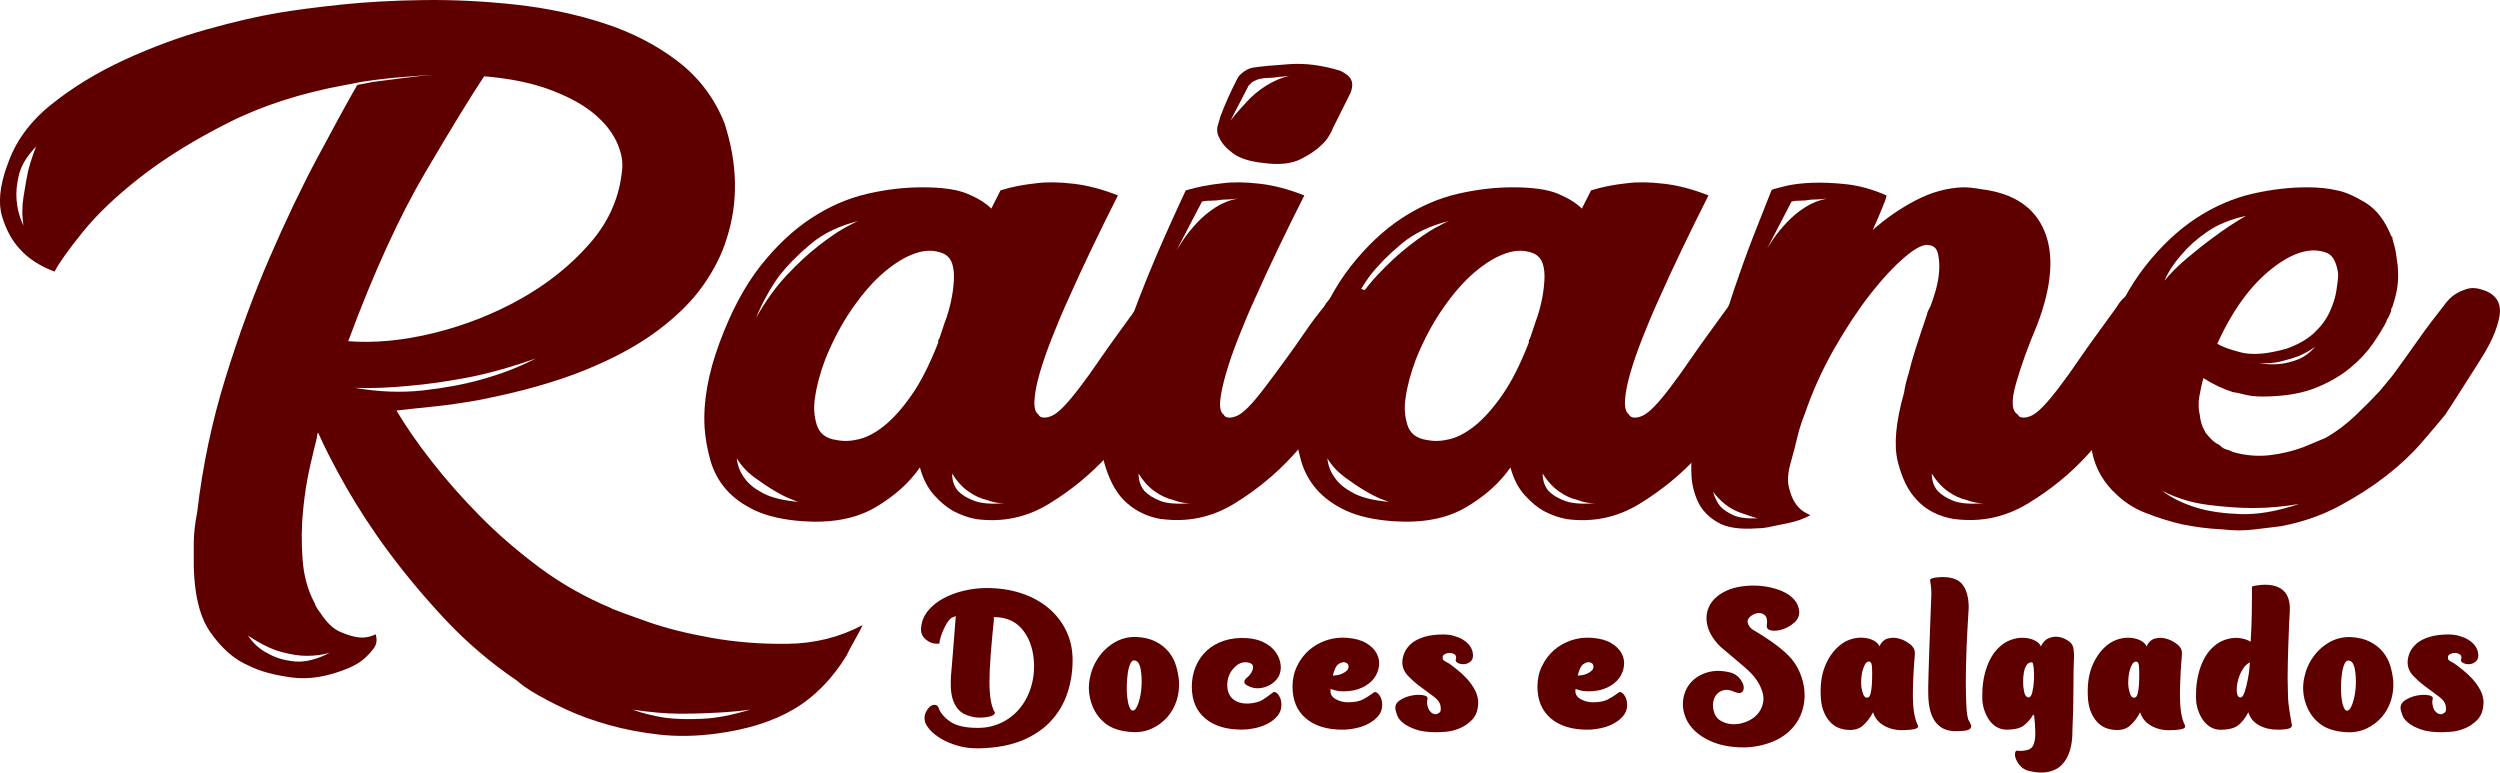 <?xml version="1.0" encoding="UTF-8"?>
<!DOCTYPE svg PUBLIC "-//W3C//DTD SVG 1.1//EN" "http://www.w3.org/Graphics/SVG/1.1/DTD/svg11.dtd">
<!-- Creator: CorelDRAW 2021 (64 Bit) -->
<svg xmlns="http://www.w3.org/2000/svg" xml:space="preserve" width="35.915mm" height="11.099mm" version="1.1" style="shape-rendering:geometricPrecision; text-rendering:geometricPrecision; image-rendering:optimizeQuality; fill-rule:evenodd; clip-rule:evenodd"
viewBox="0 0 407.07 125.8"
 xmlns:xlink="http://www.w3.org/1999/xlink"
 xmlns:xodm="http://www.corel.com/coreldraw/odm/2003">
 <defs>
  <style type="text/css">
   <![CDATA[
    .fil0 {fill:#5E0000;fill-rule:nonzero}
   ]]>
  </style>
 </defs>
 <g id="Camada_x0020_1">
  <path class="fil0" d="M1.21 26.86c1.24,-3.74 3.63,-7.02 7.12,-9.83 3.49,-2.81 7.47,-5.22 11.9,-7.27 4.43,-2.04 8.9,-3.7 13.4,-4.96 4.5,-1.26 8.43,-2.17 11.81,-2.73 2.62,-0.43 6,-0.89 10.12,-1.32 4.12,-0.43 8.62,-0.68 13.5,-0.74 4.87,-0.06 9.84,0.19 14.9,0.74 5.06,0.56 9.87,1.57 14.43,3.06 4.57,1.49 8.55,3.55 12,6.2 3.44,2.64 5.98,6.01 7.59,10.08 2.13,6.61 2.25,12.83 0.37,18.67 -0.75,2.54 -2.04,5.1 -3.84,7.68 -1.8,2.58 -4.31,5.06 -7.5,7.44 -3.19,2.37 -7.15,4.52 -11.9,6.44 -4.76,1.92 -10.57,3.55 -17.43,4.87 -2.51,0.43 -4.8,0.77 -6.94,0.99 -2.13,0.23 -4.19,0.43 -6.19,0.66 1.5,2.54 3.4,5.29 5.72,8.26 2.32,2.97 4.94,5.95 7.87,8.92 2.93,2.97 6.19,5.78 9.75,8.43 3.56,2.64 7.48,4.85 11.72,6.61 0,0.08 0.07,0.12 0.19,0.12 0.75,0.31 2.6,0.99 5.53,2.02 2.93,1.05 6.4,1.92 10.4,2.64 4.01,0.72 8.18,1.05 12.56,0.99 4.38,-0.06 8.44,-1.07 12.18,-3.06 -0.26,0.56 -0.68,1.38 -1.31,2.48 -0.63,1.09 -1.05,1.92 -1.31,2.48 -2.37,3.86 -5.25,6.77 -8.62,8.76 -3.37,1.98 -7.57,3.3 -12.56,3.96 -3.26,0.43 -6.35,0.5 -9.28,0.17 -2.93,-0.33 -5.69,-0.85 -8.25,-1.57 -2.55,-0.72 -4.9,-1.57 -7.03,-2.56 -2.13,-0.99 -4.01,-1.98 -5.63,-2.97 -0.37,-0.23 -0.75,-0.48 -1.12,-0.74 -0.38,-0.27 -0.75,-0.58 -1.13,-0.91 -4.38,-2.97 -8.27,-6.3 -11.72,-9.98 -3.45,-3.68 -6.49,-7.33 -9.19,-10.97 -2.7,-3.63 -4.99,-7.17 -6.94,-10.57 -1.94,-3.41 -3.47,-6.38 -4.59,-8.92 -0.12,0.23 -0.19,0.5 -0.19,0.83 -0.26,0.99 -0.63,2.56 -1.13,4.71 -0.49,2.15 -0.87,4.52 -1.12,7.11 -0.26,2.58 -0.28,5.22 -0.09,7.93 0.19,2.71 0.84,5.1 1.97,7.19 0.12,0.43 0.44,0.97 0.94,1.61 1.01,1.55 2.06,2.56 3.19,3.06 1.13,0.5 2.13,0.8 3,0.91 1.01,0.1 1.94,-0.06 2.81,-0.5 0.26,0.89 0.16,1.63 -0.28,2.23 -0.44,0.6 -0.96,1.18 -1.59,1.74 -0.63,0.56 -1.43,1.05 -2.44,1.49 -3.37,1.42 -6.49,1.96 -9.37,1.57 -2.88,-0.39 -5.18,-1.01 -6.94,-1.9 -2.37,-0.99 -4.5,-2.85 -6.38,-5.58 -1.87,-2.73 -2.74,-6.96 -2.62,-12.68l0 -1.65c0,-1.55 0.19,-3.24 0.56,-5.12 0.87,-7.5 2.41,-14.77 4.59,-21.81 2.18,-7.04 4.59,-13.61 7.22,-19.66 2.62,-6.05 5.22,-11.48 7.78,-16.27 2.55,-4.79 4.71,-8.74 6.47,-11.81l2.62 -0.5c1.76,-0.23 3.47,-0.43 5.16,-0.66 1.69,-0.23 3.28,-0.39 4.78,-0.5 -1.76,0.1 -3.63,0.25 -5.62,0.41 -1.99,0.17 -4.06,0.41 -6.19,0.74l-2.62 0.5c-7.24,1.32 -13.66,3.39 -19.21,6.2 -5.55,2.81 -10.31,5.76 -14.25,8.84 -3.94,3.08 -7.05,6.05 -9.37,8.92 -2.32,2.87 -3.84,5.02 -4.59,6.44 -2.37,-0.89 -4.24,-2.09 -5.63,-3.64 -1.24,-1.32 -2.23,-3.08 -2.9,-5.29 -0.68,-2.21 -0.4,-5.02 0.84,-8.43zm77.61 -14.42c-2.13,3.2 -5.32,8.41 -9.56,15.61 -4.24,7.21 -8.44,16.38 -12.56,27.51 4.24,0.33 8.88,-0.1 13.87,-1.32 4.99,-1.22 9.72,-3.06 14.15,-5.54 4.43,-2.48 8.23,-5.51 11.34,-9.09 3.12,-3.57 4.87,-7.62 5.25,-12.14 0.12,-1.43 -0.21,-2.97 -1.03,-4.63 -0.82,-1.65 -2.13,-3.2 -3.94,-4.63 -1.8,-1.42 -4.19,-2.66 -7.12,-3.72 -2.93,-1.05 -6.4,-1.74 -10.4,-2.07zm-21 50.72c3.87,0.66 7.57,0.8 11.06,0.41 3.49,-0.39 6.63,-0.97 9.37,-1.74 3.26,-0.89 6.26,-2.04 9,-3.47 -4.01,1.42 -7.76,2.48 -11.25,3.14 -3.49,0.66 -6.63,1.09 -9.37,1.32 -3.26,0.33 -6.19,0.43 -8.81,0.33zm64.3 52.38c-1.5,0.23 -3.26,0.39 -5.25,0.5 -1.76,0.1 -3.77,0.17 -6.09,0.17 -2.32,0 -4.9,-0.23 -7.78,-0.66 1.5,0.56 3.26,0.99 5.25,1.32 1.76,0.23 3.77,0.27 6.09,0.17 2.32,-0.1 4.9,-0.6 7.78,-1.49zm-118.29 -78.81c-0.26,-1.55 -0.26,-3.12 0,-4.71 0.26,-1.59 0.49,-3 0.75,-4.21 0.37,-1.42 0.82,-2.75 1.31,-3.96 -1.5,1.55 -2.44,3.08 -2.81,4.63 -0.38,1.55 -0.49,2.91 -0.38,4.13 0.12,1.42 0.49,2.81 1.13,4.13zm49.86 69.56c-1.12,0.33 -2.37,0.5 -3.75,0.5 -1.24,0 -2.65,-0.23 -4.22,-0.66 -1.57,-0.43 -3.35,-1.32 -5.34,-2.64 0.87,1.32 1.99,2.31 3.37,2.97 1.13,0.66 2.53,1.07 4.22,1.24 1.69,0.16 3.59,-0.31 5.72,-1.41z"/>
  <path class="fil0" d="M192.33 47.36c1.76,0.76 2.46,2.17 2.16,4.21 -0.3,2.04 -1.29,4.32 -2.91,6.86 -0.75,1.22 -2.08,3.37 -4.03,6.44 -1.94,3.08 -4.31,6.18 -7.12,9.25 -2.81,3.08 -6.02,5.72 -9.65,7.93 -3.63,2.21 -7.57,3.04 -11.81,2.48 -1.24,-0.23 -2.51,-0.66 -3.75,-1.32 -1.01,-0.56 -2.04,-1.4 -3.09,-2.56 -1.05,-1.16 -1.85,-2.66 -2.34,-4.54 -1.76,2.54 -4.19,4.71 -7.31,6.53 -3.12,1.82 -7.05,2.56 -11.81,2.23 -3.12,-0.23 -5.69,-0.81 -7.69,-1.74 -1.99,-0.93 -3.58,-2.09 -4.78,-3.47 -1.19,-1.38 -2.04,-2.95 -2.53,-4.71 -0.49,-1.76 -0.82,-3.53 -0.94,-5.29 -0.26,-4.19 0.56,-8.82 2.44,-13.88 1.87,-5.06 4.1,-9.23 6.65,-12.47 2.55,-3.24 5.32,-5.84 8.25,-7.77 2.93,-1.92 5.98,-3.24 9.09,-3.97 3.12,-0.72 6.12,-1.07 9,-1.07 3.26,0 5.72,0.35 7.41,1.07 1.69,0.72 2.98,1.51 3.84,2.4l1.5 -2.97c1.76,-0.56 3.68,-0.93 5.81,-1.16 1.76,-0.23 3.77,-0.19 6.09,0.08 2.32,0.27 4.71,0.91 7.22,1.9 -3.12,6.17 -5.81,11.79 -8.06,16.85 -1.01,2.21 -1.9,4.36 -2.72,6.44 -0.82,2.09 -1.48,3.99 -1.97,5.7 -0.49,1.71 -0.77,3.16 -0.84,4.38 -0.07,1.22 0.16,1.98 0.66,2.31 0.12,0.33 0.45,0.5 0.94,0.5 0.37,0 0.82,-0.1 1.31,-0.33 0.49,-0.23 1.13,-0.72 1.87,-1.49 0.75,-0.77 1.62,-1.82 2.62,-3.14 1.01,-1.32 2.04,-2.75 3.09,-4.3 1.06,-1.55 2.16,-3.08 3.28,-4.63 1.12,-1.55 2.13,-2.91 3,-4.13 0.49,-0.89 1.12,-1.55 1.87,-1.98 0.63,-0.43 1.38,-0.76 2.25,-0.99 0.87,-0.23 1.88,-0.1 3,0.33zm-38.43 4.96c0.38,-0.99 0.68,-2.07 0.94,-3.22 0.26,-1.16 0.4,-2.29 0.47,-3.39 0.07,-1.09 -0.02,-2.04 -0.28,-2.81 -0.26,-0.76 -0.75,-1.32 -1.5,-1.65 -1.38,-0.56 -2.88,-0.56 -4.5,0 -1.62,0.56 -3.3,1.57 -5.06,3.06 -1.76,1.49 -3.47,3.45 -5.16,5.87 -1.69,2.42 -3.16,5.18 -4.41,8.26 -0.87,2.31 -1.43,4.4 -1.69,6.28 -0.26,1.55 -0.16,3.04 0.28,4.46 0.44,1.42 1.52,2.25 3.28,2.48 1.13,0.23 2.34,0.17 3.66,-0.16 1.31,-0.33 2.69,-1.07 4.12,-2.23 1.43,-1.16 2.9,-2.81 4.4,-4.96 1.5,-2.15 2.93,-4.98 4.31,-8.51l0 -0.17c0,-0.23 0.07,-0.39 0.19,-0.5l0.94 -2.81zm-30.74 -0.66c1.5,-2.64 3.12,-4.89 4.87,-6.77 1.76,-1.88 3.47,-3.47 5.15,-4.79 1.69,-1.32 3.12,-2.31 4.31,-2.97 1.19,-0.66 1.97,-1.05 2.34,-1.16 -3.12,0.77 -5.72,2 -7.78,3.72 -2.06,1.71 -3.77,3.45 -5.16,5.2 -1.5,2.09 -2.74,4.36 -3.75,6.77zm-3.19 22.97c0.12,1.22 0.56,2.31 1.31,3.3 0.63,0.89 1.62,1.67 3,2.4 1.38,0.72 3.3,1.18 5.81,1.4 -0.12,0 -0.59,-0.17 -1.41,-0.5 -0.82,-0.33 -1.71,-0.8 -2.72,-1.4 -1.01,-0.6 -2.06,-1.32 -3.19,-2.15 -1.13,-0.83 -2.06,-1.84 -2.81,-3.06zm35.06 2.48c0,1.09 0.3,2.04 0.94,2.81 0.63,0.66 1.52,1.22 2.72,1.65 1.2,0.43 2.91,0.56 5.15,0.33 -1.01,0.1 -2.06,-0.06 -3.19,-0.5 -1.01,-0.23 -1.99,-0.68 -3,-1.4 -1.01,-0.72 -1.87,-1.67 -2.62,-2.89z"/>
  <path class="fil0" d="M189.14 84.54c-2.51,-0.43 -4.57,-1.49 -6.19,-3.14 -1.38,-1.42 -2.44,-3.49 -3.19,-6.2 -0.75,-2.71 -0.45,-6.46 0.94,-11.32 0.38,-2.31 1.13,-5.06 2.25,-8.26 0.87,-2.75 2.13,-6.13 3.75,-10.16 1.62,-4.03 3.75,-8.84 6.37,-14.46 1.87,-0.56 3.86,-0.93 6,-1.16 1.76,-0.23 3.77,-0.19 6.09,0.08 2.32,0.27 4.71,0.91 7.22,1.9 -3.12,6.17 -5.81,11.79 -8.06,16.85 -1.01,2.21 -1.9,4.36 -2.72,6.44 -0.82,2.09 -1.48,3.99 -1.97,5.7 -0.49,1.71 -0.82,3.16 -0.94,4.38 -0.12,1.22 0.07,1.98 0.56,2.31 0.12,0.33 0.45,0.5 0.94,0.5 0.38,0 0.82,-0.1 1.31,-0.33 0.49,-0.23 1.12,-0.72 1.87,-1.49 0.75,-0.77 1.62,-1.82 2.62,-3.14 1.01,-1.32 2.06,-2.75 3.19,-4.3 1.13,-1.55 2.23,-3.08 3.28,-4.63 1.05,-1.55 2.08,-2.91 3.09,-4.13 0.49,-0.89 1.13,-1.55 1.87,-1.98 0.63,-0.43 1.38,-0.76 2.25,-0.99 0.87,-0.23 1.8,-0.1 2.81,0.33 1.87,0.76 2.62,2.17 2.25,4.21 -0.38,2.04 -1.38,4.32 -3,6.86 -0.75,1.22 -2.09,3.37 -4.03,6.44 -1.94,3.08 -4.31,6.18 -7.12,9.25 -2.81,3.08 -6.02,5.72 -9.65,7.93 -3.63,2.21 -7.57,3.04 -11.81,2.48zm14.81 -73.52c1.5,-0.23 3.54,-0.41 6.09,-0.58 2.56,-0.17 5.27,0.19 8.16,1.07 0.49,0.23 0.94,0.5 1.31,0.83 0.75,0.66 0.87,1.59 0.38,2.81l-2.81 5.62c-0.12,0.33 -0.3,0.72 -0.56,1.16 -0.38,0.66 -0.82,1.22 -1.31,1.65 -0.75,0.76 -1.87,1.55 -3.37,2.31 -1.5,0.76 -3.49,0.99 -6,0.66 -2.25,-0.23 -3.94,-0.74 -5.06,-1.57 -1.12,-0.83 -1.87,-1.67 -2.25,-2.56 -0.37,-0.66 -0.45,-1.38 -0.19,-2.15l0.38 -1.32c0.38,-0.99 0.77,-1.98 1.22,-2.97 0.45,-0.99 0.96,-2.09 1.59,-3.3 0.12,-0.23 0.3,-0.43 0.56,-0.66 0.63,-0.56 1.24,-0.89 1.87,-0.99zm-12.37 29.74c0.26,-0.43 0.66,-1.07 1.22,-1.9 0.56,-0.83 1.29,-1.71 2.16,-2.64 0.87,-0.93 1.87,-1.76 3,-2.48 1.13,-0.72 2.32,-1.18 3.56,-1.4 -0.87,0.1 -1.69,0.17 -2.44,0.17 -0.63,0.1 -1.29,0.17 -1.97,0.17 -0.68,0 -1.15,0.06 -1.41,0.17l-4.13 7.93zm8.62 -20.82c0,-0.1 0.28,-0.5 0.84,-1.16 0.56,-0.66 1.24,-1.43 2.06,-2.31 0.82,-0.89 1.8,-1.71 3,-2.48 1.2,-0.76 2.46,-1.32 3.84,-1.65 -0.63,0.1 -1.2,0.17 -1.69,0.17 -0.49,0.1 -1.03,0.17 -1.59,0.17 -0.56,0 -1.1,0.06 -1.59,0.17 -0.75,0.23 -1.24,0.5 -1.5,0.83 -0.26,0.23 -0.38,0.39 -0.38,0.5l-3 5.78zm-14.81 57.17c0,1.09 0.3,2.04 0.94,2.81 0.63,0.66 1.5,1.22 2.62,1.65 1.12,0.43 2.88,0.56 5.25,0.33 -1.01,0.1 -2.06,-0.06 -3.19,-0.5 -1.01,-0.23 -1.99,-0.68 -3,-1.4 -1.01,-0.72 -1.87,-1.67 -2.62,-2.89z"/>
  <path class="fil0" d="M288.49 47.36c1.76,0.76 2.46,2.17 2.16,4.21 -0.3,2.04 -1.29,4.32 -2.91,6.86 -0.75,1.22 -2.08,3.37 -4.03,6.44 -1.94,3.08 -4.31,6.18 -7.12,9.25 -2.81,3.08 -6.02,5.72 -9.65,7.93 -3.63,2.21 -7.57,3.04 -11.81,2.48 -1.24,-0.23 -2.51,-0.66 -3.75,-1.32 -1.01,-0.56 -2.04,-1.4 -3.09,-2.56 -1.06,-1.16 -1.85,-2.66 -2.34,-4.54 -1.76,2.54 -4.19,4.71 -7.31,6.53 -3.12,1.82 -7.05,2.56 -11.81,2.23 -3.12,-0.23 -5.69,-0.81 -7.69,-1.74 -1.99,-0.93 -3.58,-2.09 -4.78,-3.47 -1.19,-1.38 -2.04,-2.95 -2.53,-4.71 -0.49,-1.76 -0.82,-3.53 -0.94,-5.29 -0.26,-4.19 0.56,-8.82 2.44,-13.88 1.87,-5.06 4.1,-9.23 6.65,-12.47 2.55,-3.24 5.32,-5.84 8.25,-7.77 2.93,-1.92 5.98,-3.24 9.09,-3.97 3.12,-0.72 6.12,-1.07 9,-1.07 3.26,0 5.72,0.35 7.41,1.07 1.69,0.72 2.98,1.51 3.84,2.4l1.5 -2.97c1.76,-0.56 3.68,-0.93 5.81,-1.16 1.76,-0.23 3.77,-0.19 6.09,0.08 2.32,0.27 4.71,0.91 7.22,1.9 -3.12,6.17 -5.81,11.79 -8.06,16.85 -1.01,2.21 -1.9,4.36 -2.72,6.44 -0.82,2.09 -1.48,3.99 -1.97,5.7 -0.49,1.71 -0.77,3.16 -0.84,4.38 -0.07,1.22 0.16,1.98 0.66,2.31 0.12,0.33 0.45,0.5 0.94,0.5 0.38,0 0.82,-0.1 1.31,-0.33 0.49,-0.23 1.12,-0.72 1.87,-1.49 0.75,-0.77 1.62,-1.82 2.62,-3.14 1.01,-1.32 2.04,-2.75 3.09,-4.3 1.06,-1.55 2.16,-3.08 3.28,-4.63 1.12,-1.55 2.13,-2.91 3,-4.13 0.49,-0.89 1.13,-1.55 1.88,-1.98 0.63,-0.43 1.38,-0.76 2.25,-0.99 0.87,-0.23 1.87,-0.1 3,0.33zm-38.43 4.96c0.38,-0.99 0.68,-2.07 0.94,-3.22 0.26,-1.16 0.4,-2.29 0.47,-3.39 0.07,-1.09 -0.02,-2.04 -0.28,-2.81 -0.26,-0.76 -0.75,-1.32 -1.5,-1.65 -1.38,-0.56 -2.88,-0.56 -4.5,0 -1.62,0.56 -3.3,1.57 -5.06,3.06 -1.76,1.49 -3.47,3.45 -5.15,5.87 -1.69,2.42 -3.16,5.18 -4.41,8.26 -0.87,2.31 -1.43,4.4 -1.69,6.28 -0.26,1.55 -0.16,3.04 0.28,4.46 0.44,1.42 1.52,2.25 3.28,2.48 1.13,0.23 2.34,0.17 3.66,-0.16 1.31,-0.33 2.69,-1.07 4.12,-2.23 1.43,-1.16 2.9,-2.81 4.4,-4.96 1.5,-2.15 2.93,-4.98 4.31,-8.51l0 -0.17c0,-0.23 0.07,-0.39 0.19,-0.5l0.94 -2.81zm-30.74 -0.66c1.5,-2.64 3.12,-4.89 4.87,-6.77 1.76,-1.88 3.47,-3.47 5.15,-4.79 1.69,-1.32 3.12,-2.31 4.31,-2.97 1.19,-0.66 1.97,-1.05 2.34,-1.16 -3.12,0.77 -5.72,2 -7.78,3.72 -2.06,1.71 -3.77,3.45 -5.15,5.2 -1.5,2.09 -2.74,4.36 -3.75,6.77zm-3.19 22.97c0.12,1.22 0.56,2.31 1.31,3.3 0.63,0.89 1.62,1.67 3,2.4 1.38,0.72 3.3,1.18 5.81,1.4 -0.12,0 -0.58,-0.17 -1.41,-0.5 -0.82,-0.33 -1.71,-0.8 -2.72,-1.4 -1.01,-0.6 -2.06,-1.32 -3.19,-2.15 -1.12,-0.83 -2.06,-1.84 -2.81,-3.06zm35.06 2.48c0,1.09 0.3,2.04 0.94,2.81 0.63,0.66 1.52,1.22 2.72,1.65 1.2,0.43 2.91,0.56 5.16,0.33 -1.01,0.1 -2.06,-0.06 -3.19,-0.5 -1.01,-0.23 -1.99,-0.68 -3,-1.4 -1.01,-0.72 -1.88,-1.67 -2.62,-2.89z"/>
  <path class="fil0" d="M318.3 84.54c-2.62,-0.43 -4.69,-1.49 -6.19,-3.14 -1.38,-1.42 -2.41,-3.49 -3.09,-6.2 -0.68,-2.71 -0.35,-6.46 1.03,-11.32 0.12,-0.89 0.37,-1.92 0.75,-3.14 0.26,-1.09 0.63,-2.42 1.12,-3.97 0.49,-1.55 1.12,-3.41 1.87,-5.62 0,-0.23 0.19,-0.66 0.56,-1.32 0.26,-0.66 0.54,-1.51 0.84,-2.56 0.3,-1.05 0.49,-2.09 0.56,-3.14 0.07,-1.05 0,-1.98 -0.19,-2.81 -0.19,-0.83 -0.66,-1.3 -1.41,-1.4 -0.87,-0.23 -2.18,0.41 -3.94,1.9 -1.76,1.49 -3.63,3.49 -5.63,6.03 -1.99,2.54 -3.96,5.52 -5.91,8.92 -1.94,3.41 -3.54,6.94 -4.78,10.57 -0.49,1.22 -0.91,2.48 -1.22,3.8 -0.3,1.32 -0.66,2.64 -1.03,3.97 -0.49,1.65 -0.63,3.04 -0.38,4.13 0.26,1.09 0.59,1.98 1.03,2.64 0.45,0.66 0.94,1.16 1.5,1.49 0.56,0.33 0.91,0.5 1.03,0.5 -1.01,0.56 -2.13,0.97 -3.37,1.24 -1.24,0.27 -2.44,0.52 -3.56,0.74 -0.49,0.1 -1.05,0.17 -1.69,0.17 -2.88,0.23 -5.06,-0.1 -6.56,-0.99 -1.5,-0.89 -2.55,-2 -3.19,-3.39 -0.63,-1.38 -0.96,-2.79 -1.03,-4.21 -0.07,-1.43 -0.02,-2.58 0.09,-3.47 1.01,-6.17 2.37,-12.23 4.12,-18.17 1.76,-5.95 3.68,-11.67 5.81,-17.18l3 -7.6c0,0 0.07,-0.06 0.19,-0.17 0.38,-0.1 1.12,-0.31 2.25,-0.58 1.12,-0.27 2.53,-0.43 4.22,-0.5 1.69,-0.06 3.56,0.02 5.62,0.25 2.06,0.23 4.22,0.83 6.47,1.82 -0.12,0.56 -0.3,1.09 -0.56,1.65 -0.38,0.99 -0.94,2.31 -1.69,3.96 2.13,-1.88 4.43,-3.47 6.94,-4.79 2.51,-1.32 5.06,-2.04 7.69,-2.15 0.87,0 1.94,0.1 3.19,0.33 5.13,0.66 8.51,2.91 10.12,6.77 1.62,3.86 1.24,8.92 -1.13,15.2 -1.5,3.53 -2.65,6.71 -3.47,9.58 -0.82,2.87 -0.73,4.56 0.28,5.12 0.12,0.33 0.44,0.5 0.94,0.5 0.37,0 0.82,-0.1 1.31,-0.33 0.49,-0.23 1.13,-0.72 1.87,-1.49 0.75,-0.77 1.62,-1.82 2.62,-3.14 1.01,-1.32 2.04,-2.75 3.09,-4.3 1.05,-1.55 2.16,-3.08 3.28,-4.63 1.13,-1.55 2.13,-2.91 3,-4.13 0.49,-0.89 1.12,-1.55 1.87,-1.98 0.63,-0.43 1.38,-0.76 2.25,-0.99 0.87,-0.23 1.8,-0.1 2.81,0.33 1.87,0.76 2.65,2.17 2.34,4.21 -0.3,2.04 -1.29,4.32 -2.91,6.86 -0.75,1.22 -2.09,3.37 -4.03,6.44 -1.94,3.08 -4.31,6.18 -7.12,9.25 -2.81,3.08 -6.07,5.72 -9.75,7.93 -3.68,2.21 -7.66,3.04 -11.9,2.48zm-30.74 -43.78c0.26,-0.43 0.66,-1.07 1.22,-1.9 0.56,-0.83 1.29,-1.71 2.16,-2.64 0.87,-0.93 1.87,-1.76 3,-2.48 1.13,-0.72 2.32,-1.18 3.56,-1.4 -1.01,0.1 -1.87,0.17 -2.62,0.17 -0.63,0.1 -1.24,0.17 -1.87,0.17 -0.63,0 -1.05,0.06 -1.31,0.17l-4.12 7.93zm26.99 36.35c0,1.09 0.3,2.04 0.94,2.81 0.63,0.66 1.5,1.22 2.62,1.65 1.13,0.43 2.88,0.56 5.25,0.33 -1.01,0.1 -2.06,-0.06 -3.19,-0.5 -1.01,-0.23 -1.99,-0.68 -3,-1.4 -1.01,-0.72 -1.87,-1.67 -2.62,-2.89zm-35.62 2.97c0.26,0.89 0.63,1.65 1.13,2.31 0.49,0.56 1.22,1.05 2.16,1.49 0.94,0.43 2.27,0.6 4.03,0.5 -0.26,0 -1.22,-0.31 -2.9,-0.91 -1.69,-0.6 -3.16,-1.73 -4.41,-3.39z"/>
  <path class="fil0" d="M404.72 47.36c1.87,0.76 2.62,2.17 2.25,4.21 -0.37,2.04 -1.38,4.32 -3,6.86 -0.49,0.76 -1.24,1.96 -2.25,3.55 -1.01,1.59 -2.18,3.45 -3.56,5.54 -1.01,1.22 -2.27,2.73 -3.84,4.54 -1.57,1.82 -3.47,3.61 -5.72,5.37 -2.25,1.75 -4.8,3.41 -7.69,4.96 -2.88,1.55 -6.07,2.64 -9.56,3.3l-4.12 0.5c-1.76,0.23 -3.56,0.23 -5.44,0 -2.25,-0.1 -4.43,-0.39 -6.56,-0.83 -1.88,-0.43 -3.82,-1.05 -5.81,-1.82 -1.99,-0.76 -3.75,-1.92 -5.25,-3.47l-0.19 -0.17c-1.99,-2.09 -3.16,-4.52 -3.47,-7.27 -0.3,-2.75 -0.35,-5.39 -0.09,-7.93 0.38,-2.87 1.12,-5.84 2.25,-8.92 1.87,-5.06 4.1,-9.23 6.66,-12.47 2.55,-3.24 5.32,-5.84 8.25,-7.77 2.93,-1.92 5.97,-3.24 9.09,-3.97 3.12,-0.72 6.12,-1.07 9,-1.07 1.87,0 3.49,0.17 4.87,0.5 1.24,0.23 2.79,0.89 4.59,1.98 1.8,1.09 3.21,2.91 4.22,5.45 0,0 0.07,0.06 0.19,0.17 0,0.23 0.09,0.64 0.28,1.24 0.19,0.6 0.35,1.47 0.47,2.56 0.12,0.56 0.19,1.42 0.19,2.64 0,1.43 -0.3,3.08 -0.94,4.96 0,0 -0.07,0.1 -0.19,0.33l0 0.33c-0.26,0.66 -0.49,1.16 -0.75,1.49l0 0.16c-0.49,0.99 -1.22,2.17 -2.16,3.55 -0.94,1.38 -2.16,2.71 -3.66,3.96 -1.5,1.26 -3.3,2.33 -5.44,3.22 -2.13,0.89 -4.62,1.38 -7.5,1.49 -1.76,0.1 -3.16,0.02 -4.22,-0.25 -1.05,-0.27 -1.71,-0.41 -1.97,-0.41 -1.76,-0.56 -3.37,-1.32 -4.87,-2.31 -0.26,0.89 -0.47,1.88 -0.66,2.97 -0.19,1.09 -0.16,2.15 0.09,3.14 0,0.23 0.07,0.58 0.19,1.07 0.12,0.5 0.37,1.07 0.75,1.74 0.26,0.33 0.56,0.68 0.94,1.07 0.37,0.39 0.82,0.68 1.31,0.91 0.38,0.43 0.87,0.72 1.5,0.83l0.75 0.33c1.99,0.56 3.96,0.72 5.9,0.5 1.95,-0.23 3.77,-0.66 5.53,-1.32l3.56 -1.49c1.76,-0.99 3.37,-2.21 4.87,-3.63 1.5,-1.43 2.81,-2.75 3.94,-3.97l2.06 -2.48c1.38,-1.88 2.79,-3.82 4.22,-5.87 1.43,-2.04 2.79,-3.82 4.03,-5.37 0.63,-0.89 1.24,-1.55 1.87,-1.98 0.63,-0.43 1.34,-0.76 2.16,-0.99 0.82,-0.23 1.78,-0.1 2.91,0.33zm-25.68 -6.11c-2.51,-1.09 -5.51,-0.31 -9,2.4 -3.49,2.71 -6.49,6.79 -9,12.31 0.63,0.43 1.87,0.91 3.75,1.4 1.87,0.5 4.38,0.31 7.5,-0.58 1.87,-0.66 3.37,-1.51 4.5,-2.56 1.12,-1.05 1.97,-2.17 2.53,-3.39 0.56,-1.22 0.94,-2.39 1.12,-3.55 0.19,-1.16 0.28,-2.07 0.28,-2.73 -0.26,-1.76 -0.82,-2.87 -1.69,-3.3zm-26.99 38.66c1.62,1.22 3.56,2.15 5.81,2.81 1.87,0.56 4.19,0.89 6.94,0.99 2.74,0.1 5.93,-0.43 9.56,-1.65 -2.51,0.43 -4.99,0.66 -7.5,0.66 -2.13,0 -4.52,-0.16 -7.22,-0.5 -2.69,-0.33 -5.22,-1.09 -7.59,-2.31zm13.68 -44.77c-2.51,0.56 -4.59,1.4 -6.28,2.56 -1.69,1.16 -3.02,2.33 -4.03,3.55 -1.24,1.32 -2.25,2.81 -3,4.46 1.01,-1.22 2.25,-2.46 3.75,-3.72 1.5,-1.26 2.93,-2.39 4.31,-3.39 1.62,-1.22 3.37,-2.38 5.25,-3.47zm2.06 23.96c1.12,0.23 2.25,0.27 3.37,0.17 1.01,-0.1 1.99,-0.35 3,-0.74 1.01,-0.39 1.94,-1.07 2.81,-2.07 -0.75,0.56 -1.62,1.05 -2.62,1.49 -0.87,0.33 -1.88,0.64 -3,0.91 -1.12,0.27 -2.32,0.35 -3.56,0.25z"/>
  <g id="_1812073939712">
   <path class="fil0" d="M174.65 107.48c0,1.87 -0.28,3.65 -0.84,5.35 -0.56,1.69 -1.44,3.2 -2.64,4.52 -1.2,1.32 -2.77,2.39 -4.68,3.19 -1.92,0.8 -4.24,1.24 -6.96,1.31 -1.29,0.03 -2.46,-0.1 -3.53,-0.41 -1.07,-0.31 -1.99,-0.7 -2.77,-1.16 -0.78,-0.47 -1.41,-0.97 -1.86,-1.5 -0.45,-0.53 -0.71,-0.99 -0.78,-1.38 -0.1,-0.48 -0.06,-0.94 0.13,-1.35 0.19,-0.42 0.42,-0.74 0.68,-0.97 0.26,-0.22 0.54,-0.33 0.84,-0.31 0.29,0.02 0.5,0.19 0.6,0.51 0.28,0.8 0.91,1.55 1.88,2.22 0.97,0.68 2.48,1.02 4.5,1.02 1.46,0 2.8,-0.31 4,-0.92 1.2,-0.61 2.2,-1.44 3.01,-2.49 0.8,-1.04 1.39,-2.24 1.75,-3.6 0.37,-1.35 0.48,-2.76 0.34,-4.21 -0.21,-2.03 -0.86,-3.67 -1.96,-4.93 -1.1,-1.26 -2.61,-1.89 -4.52,-1.89 -0.03,0.07 -0.05,0.12 -0.03,0.17 0.02,0.05 0.03,0.1 0.03,0.17 -0.21,2.06 -0.39,3.97 -0.52,5.71 -0.14,1.74 -0.21,3.26 -0.21,4.55 0,1.61 0.14,2.9 0.42,3.87l0.16 0.39 0 0.1c0,0.03 0.02,0.05 0.05,0.05 0,0.07 0.03,0.15 0.11,0.27 0.07,0.11 0.12,0.2 0.16,0.27 -0.03,0.29 -0.31,0.5 -0.84,0.63 -0.52,0.13 -1.08,0.19 -1.67,0.19 -0.87,0 -1.73,-0.21 -2.56,-0.63 -0.84,-0.42 -1.44,-1.23 -1.83,-2.42 -0.18,-0.65 -0.27,-1.28 -0.29,-1.91 -0.02,-0.63 -0.01,-1.26 0.03,-1.91 0,-0.07 0.01,-0.17 0.03,-0.34 0.02,-0.16 0.05,-0.55 0.1,-1.16 0.05,-0.61 0.13,-1.55 0.23,-2.83 0.11,-1.28 0.24,-3.05 0.42,-5.34l-0.68 0.29c-0.28,0.19 -0.54,0.49 -0.78,0.89 -0.24,0.41 -0.45,0.82 -0.63,1.23 -0.18,0.42 -0.31,0.82 -0.42,1.19 -0.1,0.37 -0.16,0.65 -0.16,0.85 0,0.03 -0.03,0.05 -0.1,0.05 -0.07,0 -0.14,0 -0.21,0 -0.7,0.03 -1.34,-0.2 -1.93,-0.7 -0.59,-0.5 -0.84,-1.17 -0.73,-2.01 0.1,-1 0.49,-1.9 1.15,-2.69 0.66,-0.79 1.49,-1.45 2.48,-1.98 0.99,-0.54 2.1,-0.95 3.32,-1.24 1.22,-0.29 2.46,-0.44 3.71,-0.44 1.99,0 3.84,0.27 5.54,0.82 1.71,0.55 3.19,1.34 4.44,2.37 1.26,1.03 2.24,2.27 2.95,3.72 0.71,1.45 1.07,3.07 1.07,4.84zm10.36 -3.77c1.26,0.07 2.32,0.32 3.19,0.77 0.87,0.45 1.58,1.02 2.12,1.69 0.54,0.68 0.94,1.43 1.18,2.26 0.24,0.82 0.4,1.63 0.47,2.44 0.07,1.13 -0.06,2.2 -0.39,3.22 -0.33,1.02 -0.84,1.92 -1.52,2.69 -0.68,0.77 -1.51,1.39 -2.48,1.84 -0.97,0.45 -2.06,0.65 -3.24,0.58 -1.85,-0.1 -3.31,-0.57 -4.39,-1.43 -1.08,-0.86 -1.85,-2.01 -2.3,-3.46 -0.38,-1.26 -0.45,-2.52 -0.21,-3.8 0.24,-1.28 0.71,-2.42 1.41,-3.44 0.7,-1.02 1.58,-1.84 2.64,-2.47 1.07,-0.63 2.24,-0.92 3.53,-0.89zm-0.36 3.81c-0.24,0 -0.45,0.2 -0.63,0.61 -0.18,0.4 -0.31,0.91 -0.39,1.52 -0.09,0.62 -0.14,1.26 -0.16,1.96 -0.02,0.69 0.01,1.34 0.08,1.96 0.07,0.61 0.18,1.12 0.34,1.52 0.16,0.41 0.34,0.61 0.55,0.61 0.35,0 0.66,-0.42 0.94,-1.26 0.28,-0.83 0.44,-1.77 0.5,-2.8 0.05,-1.03 -0.01,-1.97 -0.18,-2.82 -0.18,-0.85 -0.52,-1.28 -1.04,-1.28zm18.46 2.78c0.49,-0.45 0.78,-0.91 0.89,-1.38 0.1,-0.47 -0.03,-0.78 -0.42,-0.94 -0.91,-0.32 -1.75,-0.12 -2.51,0.63 -0.77,0.74 -1.18,1.64 -1.23,2.71 -0.05,1.06 0.23,1.88 0.84,2.44 0.61,0.56 1.47,0.83 2.59,0.8 1.01,-0.07 1.78,-0.27 2.3,-0.6 0.52,-0.34 1.07,-0.72 1.62,-1.14 0.1,-0.1 0.19,-0.15 0.26,-0.15 0.28,0 0.55,0.2 0.81,0.61 0.26,0.4 0.39,0.89 0.39,1.47 0,0.71 -0.21,1.31 -0.63,1.81 -0.42,0.5 -0.94,0.92 -1.57,1.25 -0.63,0.34 -1.33,0.59 -2.09,0.75 -0.77,0.16 -1.5,0.24 -2.2,0.24 -2.51,0 -4.49,-0.61 -5.93,-1.83 -1.45,-1.22 -2.17,-2.94 -2.17,-5.17 0,-1.19 0.22,-2.3 0.65,-3.31 0.44,-1.02 1.05,-1.88 1.83,-2.59 0.78,-0.71 1.73,-1.24 2.85,-1.6 1.12,-0.36 2.35,-0.48 3.71,-0.39 0.97,0.07 1.85,0.28 2.61,0.65 0.77,0.37 1.38,0.84 1.83,1.4 0.45,0.56 0.76,1.18 0.91,1.84 0.16,0.66 0.13,1.31 -0.08,1.96 -0.14,0.39 -0.37,0.75 -0.71,1.09 -0.33,0.34 -0.71,0.61 -1.15,0.82 -0.44,0.21 -0.92,0.34 -1.46,0.39 -0.54,0.05 -1.07,-0.04 -1.6,-0.27 -0.56,-0.22 -0.84,-0.47 -0.84,-0.73 0,-0.26 0.16,-0.51 0.47,-0.77zm15.63 2.26c-0.38,0 -0.71,-0.02 -0.97,-0.07 -0.26,-0.05 -0.63,-0.15 -1.12,-0.31l0 0.19c-0.07,0.61 0.2,1.09 0.81,1.45 0.61,0.35 1.28,0.53 2.01,0.53 1.04,0 1.86,-0.15 2.43,-0.45 0.58,-0.3 1.14,-0.66 1.7,-1.07 0.1,-0.1 0.19,-0.15 0.26,-0.15 0.28,0 0.55,0.2 0.81,0.61 0.26,0.4 0.39,0.89 0.39,1.47 0,0.71 -0.21,1.31 -0.63,1.81 -0.42,0.5 -0.94,0.91 -1.57,1.25 -0.63,0.34 -1.33,0.59 -2.09,0.75 -0.77,0.16 -1.5,0.24 -2.2,0.24 -2.51,0 -4.49,-0.61 -5.94,-1.84 -1.45,-1.23 -2.17,-2.95 -2.17,-5.18 0,-1.19 0.24,-2.3 0.73,-3.31 0.49,-1.02 1.13,-1.88 1.93,-2.59 0.81,-0.71 1.75,-1.25 2.82,-1.62 1.08,-0.37 2.23,-0.51 3.45,-0.41 1.26,0.1 2.27,0.38 3.06,0.85 0.78,0.46 1.35,1.02 1.7,1.67 0.35,0.65 0.48,1.33 0.39,2.06 -0.09,0.73 -0.36,1.4 -0.81,2.01 -0.45,0.61 -1.1,1.12 -1.96,1.52 -0.86,0.4 -1.88,0.6 -3.06,0.6zm-1.73 -2.56c0.21,0 0.46,-0.02 0.76,-0.07 0.29,-0.05 0.57,-0.14 0.84,-0.27 0.26,-0.13 0.49,-0.28 0.68,-0.46 0.19,-0.17 0.29,-0.39 0.29,-0.65 0,-0.26 -0.09,-0.44 -0.26,-0.56 -0.18,-0.12 -0.35,-0.17 -0.52,-0.17 -0.28,0 -0.58,0.12 -0.92,0.36 -0.33,0.24 -0.62,0.85 -0.86,1.81zm23.68 4.49c-0.03,1.17 -0.37,2.07 -0.99,2.71 -0.63,0.64 -1.33,1.12 -2.12,1.43 -0.78,0.31 -1.54,0.48 -2.25,0.53 -0.71,0.05 -1.18,0.07 -1.39,0.07 -1.47,0 -2.64,-0.16 -3.51,-0.48 -0.87,-0.32 -1.55,-0.68 -2.02,-1.08 -0.47,-0.4 -0.78,-0.8 -0.91,-1.2 -0.14,-0.4 -0.23,-0.68 -0.26,-0.85 -0.14,-0.65 0.07,-1.16 0.63,-1.55 0.56,-0.39 1.2,-0.65 1.91,-0.8 0.72,-0.15 1.37,-0.17 1.94,-0.07 0.57,0.1 0.81,0.31 0.71,0.63 -0.06,0.22 -0.09,0.48 -0.05,0.77 0.04,0.29 0.11,0.56 0.21,0.8 0.1,0.24 0.26,0.45 0.47,0.63 0.21,0.18 0.48,0.27 0.79,0.27 0.06,0 0.24,-0.08 0.5,-0.24 0.26,-0.16 0.32,-0.58 0.18,-1.26 -0.1,-0.45 -0.48,-0.92 -1.12,-1.41 -0.65,-0.48 -1.35,-1 -2.1,-1.55 -0.75,-0.55 -1.43,-1.15 -2.05,-1.8 -0.61,-0.65 -0.92,-1.37 -0.92,-2.18 0,-0.54 0.12,-1.09 0.37,-1.64 0.25,-0.55 0.63,-1.04 1.15,-1.48 0.53,-0.44 1.22,-0.78 2.07,-1.04 0.86,-0.26 1.9,-0.39 3.12,-0.39 0.56,0 1.11,0.07 1.65,0.22 0.54,0.15 1.03,0.34 1.46,0.6 0.44,0.26 0.8,0.57 1.1,0.94 0.29,0.38 0.48,0.79 0.55,1.23 0.11,0.62 0,1.06 -0.31,1.36 -0.31,0.29 -0.66,0.45 -1.04,0.48 -0.39,0.03 -0.73,-0.02 -1.05,-0.17 -0.31,-0.15 -0.44,-0.35 -0.36,-0.61 0.1,-0.35 0.05,-0.61 -0.16,-0.77 -0.21,-0.16 -0.46,-0.25 -0.76,-0.27 -0.29,-0.01 -0.58,0.04 -0.84,0.17 -0.26,0.13 -0.39,0.31 -0.39,0.53 0,0.23 0.05,0.39 0.16,0.49 0.1,0.1 0.4,0.27 0.89,0.53 0.31,0.22 0.74,0.54 1.28,0.97 0.54,0.42 1.07,0.91 1.59,1.47 0.52,0.56 0.97,1.19 1.33,1.86 0.36,0.68 0.55,1.39 0.55,2.13zm17.93 -1.93c-0.38,0 -0.71,-0.02 -0.97,-0.07 -0.26,-0.05 -0.63,-0.15 -1.12,-0.31l0 0.19c-0.07,0.61 0.2,1.09 0.81,1.45 0.61,0.35 1.28,0.53 2.01,0.53 1.04,0 1.86,-0.15 2.43,-0.45 0.58,-0.3 1.14,-0.66 1.7,-1.07 0.1,-0.1 0.19,-0.15 0.26,-0.15 0.28,0 0.55,0.2 0.81,0.61 0.26,0.4 0.39,0.89 0.39,1.47 0,0.71 -0.21,1.31 -0.63,1.81 -0.42,0.5 -0.94,0.91 -1.57,1.25 -0.63,0.34 -1.33,0.59 -2.09,0.75 -0.77,0.16 -1.5,0.24 -2.2,0.24 -2.51,0 -4.49,-0.61 -5.94,-1.84 -1.44,-1.23 -2.17,-2.95 -2.17,-5.18 0,-1.19 0.24,-2.3 0.73,-3.31 0.49,-1.02 1.13,-1.88 1.93,-2.59 0.81,-0.71 1.75,-1.25 2.83,-1.62 1.08,-0.37 2.23,-0.51 3.45,-0.41 1.26,0.1 2.27,0.38 3.06,0.85 0.78,0.46 1.35,1.02 1.7,1.67 0.35,0.65 0.48,1.33 0.39,2.06 -0.09,0.73 -0.36,1.4 -0.81,2.01 -0.45,0.61 -1.1,1.12 -1.96,1.52 -0.86,0.4 -1.88,0.6 -3.06,0.6zm-1.73 -2.56c0.21,0 0.46,-0.02 0.76,-0.07 0.29,-0.05 0.57,-0.14 0.84,-0.27 0.26,-0.13 0.49,-0.28 0.68,-0.46 0.19,-0.17 0.29,-0.39 0.29,-0.65 0,-0.26 -0.09,-0.44 -0.26,-0.56 -0.18,-0.12 -0.35,-0.17 -0.52,-0.17 -0.28,0 -0.58,0.12 -0.92,0.36 -0.33,0.24 -0.62,0.85 -0.86,1.81zm25.99 11.66c-1.95,-0.1 -3.68,-0.56 -5.18,-1.4 -1.5,-0.84 -2.54,-1.9 -3.14,-3.19 -0.49,-1.13 -0.65,-2.22 -0.47,-3.29 0.18,-1.06 0.6,-1.97 1.28,-2.71 0.68,-0.74 1.58,-1.28 2.69,-1.6 1.12,-0.32 2.37,-0.31 3.77,0.05 0.55,0.16 1.02,0.46 1.39,0.89 0.37,0.44 0.6,0.86 0.68,1.28 0.08,0.42 0.01,0.75 -0.24,0.99 -0.24,0.24 -0.7,0.22 -1.36,-0.07 -0.6,-0.26 -1.12,-0.34 -1.57,-0.24 -0.45,0.1 -0.83,0.3 -1.13,0.61 -0.29,0.31 -0.5,0.69 -0.6,1.16 -0.11,0.47 -0.11,0.94 0,1.43 0.14,0.77 0.5,1.35 1.07,1.72 0.58,0.37 1.22,0.58 1.94,0.63 0.71,0.05 1.44,-0.07 2.2,-0.34 0.75,-0.27 1.38,-0.68 1.88,-1.21 0.5,-0.53 0.84,-1.19 0.99,-1.96 0.16,-0.77 0.01,-1.64 -0.44,-2.61 -0.49,-1.06 -1.3,-2.08 -2.43,-3.05 -1.13,-0.97 -2.48,-2.11 -4.05,-3.43 -1.12,-1.09 -1.82,-2.22 -2.12,-3.36 -0.29,-1.14 -0.22,-2.2 0.24,-3.17 0.45,-0.97 1.25,-1.76 2.41,-2.39 1.15,-0.63 2.6,-0.97 4.34,-1.04 0.84,-0.03 1.71,0.02 2.61,0.17 0.91,0.15 1.75,0.39 2.54,0.73 0.78,0.34 1.43,0.78 1.93,1.33 0.5,0.55 0.79,1.21 0.86,1.98 0.03,0.71 -0.24,1.31 -0.81,1.81 -0.57,0.5 -1.2,0.86 -1.88,1.09 -0.68,0.22 -1.3,0.29 -1.86,0.19 -0.56,-0.1 -0.8,-0.39 -0.73,-0.87 0.11,-0.77 0,-1.31 -0.31,-1.6 -0.31,-0.29 -0.69,-0.41 -1.12,-0.36 -0.44,0.05 -0.84,0.22 -1.2,0.51 -0.36,0.29 -0.53,0.6 -0.5,0.92 0.03,0.26 0.14,0.51 0.31,0.77 0.18,0.26 0.5,0.51 0.99,0.77 1.33,0.8 2.48,1.57 3.45,2.3 0.97,0.73 1.8,1.48 2.46,2.25 0.7,0.87 1.22,1.83 1.57,2.88 0.35,1.05 0.52,2.1 0.5,3.17 -0.02,1.06 -0.24,2.09 -0.65,3.07 -0.42,0.99 -1.04,1.86 -1.88,2.64 -1.05,0.94 -2.32,1.62 -3.82,2.06 -1.5,0.44 -3.03,0.6 -4.6,0.51zm22.12 -5.71c-0.49,0.94 -1.07,1.69 -1.73,2.25 -0.66,0.56 -1.6,0.77 -2.82,0.6 -1.18,-0.16 -2.13,-0.73 -2.82,-1.69 -0.7,-0.97 -1.08,-2.16 -1.15,-3.58 -0.11,-1.91 0.1,-3.51 0.6,-4.84 0.5,-1.32 1.2,-2.4 2.07,-3.24 0.6,-0.58 1.24,-1 1.93,-1.26 0.7,-0.26 1.38,-0.38 2.04,-0.36 0.66,0.02 1.25,0.14 1.75,0.36 0.5,0.22 0.86,0.51 1.07,0.87 0.07,0.1 0.08,0.17 0.05,0.22 -0.03,0.05 -0.02,0.02 0.05,-0.07 0.31,-0.65 0.73,-1.05 1.25,-1.21 0.52,-0.16 1.05,-0.19 1.57,-0.1 0.52,0.1 1.01,0.27 1.46,0.53 0.45,0.26 0.78,0.5 0.99,0.73 0.24,0.26 0.39,0.51 0.44,0.77 0.05,0.26 0.06,0.53 0.03,0.82 -0.07,0.74 -0.14,1.74 -0.21,2.98 -0.07,1.24 -0.1,2.42 -0.1,3.55 0,0.94 0.06,1.82 0.18,2.66 0.13,0.84 0.32,1.53 0.6,2.08 0.18,0.36 -0.01,0.59 -0.55,0.7 -0.54,0.11 -1.21,0.17 -2.01,0.17 -1.12,0 -2.11,-0.26 -2.98,-0.77 -0.87,-0.51 -1.45,-1.24 -1.73,-2.18zm-0.89 -2.37c0.21,-0.03 0.37,-0.25 0.47,-0.65 0.1,-0.4 0.18,-0.88 0.21,-1.43 0.03,-0.55 0.05,-1.11 0.05,-1.69 0,-0.58 -0.02,-1.05 -0.05,-1.4 -0.03,-0.39 -0.16,-0.61 -0.37,-0.68 -0.21,-0.07 -0.44,0.05 -0.68,0.34 -0.35,0.58 -0.57,1.31 -0.65,2.2 -0.09,0.89 -0.05,1.64 0.13,2.25 0.18,0.8 0.47,1.16 0.89,1.06zm16.35 -12.9c-0.03,0.65 -0.08,1.4 -0.13,2.27 -0.05,0.87 -0.1,1.78 -0.13,2.73 -0.03,0.95 -0.06,1.89 -0.08,2.81 -0.02,0.92 -0.03,1.75 -0.03,2.49 0,1.35 0.03,2.61 0.08,3.75 0.05,1.14 0.16,1.98 0.34,2.49l0.26 0.44c0,0.1 0.03,0.17 0.1,0.24l0.1 0.24c0,0.42 -0.23,0.68 -0.68,0.77 -0.45,0.1 -1.08,0.15 -1.88,0.15 -0.59,0 -1.15,-0.1 -1.67,-0.29 -0.52,-0.19 -0.99,-0.53 -1.41,-0.99 -0.42,-0.47 -0.75,-1.11 -0.99,-1.91 -0.24,-0.8 -0.37,-1.84 -0.37,-3.1l0 -0.34c0,-0.07 0,-0.27 0,-0.63 0,-0.36 0.02,-1.07 0.05,-2.15 0.03,-1.08 0.09,-2.64 0.15,-4.67 0.07,-2.03 0.17,-4.77 0.31,-8.22 0,-0.68 -0.03,-1.19 -0.1,-1.55 -0.06,-0.36 -0.1,-0.61 -0.1,-0.77 0,-0.1 0.08,-0.17 0.24,-0.24 0.16,-0.07 0.35,-0.11 0.58,-0.15 0.23,-0.03 0.45,-0.05 0.68,-0.07 0.23,-0.02 0.41,-0.02 0.55,-0.02 1.57,0 2.67,0.44 3.29,1.31 0.63,0.87 0.94,2.1 0.94,3.68l-0.1 1.74zm10.78 15.91l-0.16 -0.24c-0.49,0.8 -1.03,1.41 -1.62,1.83 -0.59,0.42 -1.5,0.63 -2.72,0.63 -0.6,0 -1.13,-0.15 -1.62,-0.43 -0.49,-0.28 -0.9,-0.67 -1.23,-1.15 -0.33,-0.48 -0.6,-1.04 -0.81,-1.67 -0.21,-0.63 -0.31,-1.3 -0.31,-2.01 -0.03,-1.67 0.18,-3.23 0.65,-4.67 0.47,-1.43 1.14,-2.57 2.01,-3.41 0.6,-0.58 1.24,-1 1.94,-1.26 0.7,-0.26 1.38,-0.38 2.04,-0.36 0.66,0.02 1.25,0.14 1.75,0.36 0.5,0.22 0.86,0.51 1.07,0.87 0.07,0.1 0.09,0.17 0.05,0.22 -0.03,0.05 -0.02,0.02 0.05,-0.07 0.31,-0.65 0.71,-1.07 1.18,-1.28 0.47,-0.21 0.94,-0.3 1.41,-0.27 0.47,0.03 0.92,0.15 1.33,0.36 0.42,0.21 0.73,0.43 0.94,0.65 0.24,0.26 0.39,0.59 0.44,0.99 0.05,0.4 0.08,0.75 0.08,1.04 -0.07,1.71 -0.1,3.63 -0.1,5.76 0,2.13 -0.05,4.23 -0.16,6.29l0 0.34c0,1.16 -0.14,2.2 -0.42,3.12 -0.28,0.92 -0.71,1.68 -1.28,2.27 -0.57,0.6 -1.31,0.99 -2.2,1.18 -0.89,0.19 -1.94,0.15 -3.16,-0.15 -0.56,-0.13 -1.01,-0.38 -1.36,-0.75 -0.35,-0.37 -0.6,-0.75 -0.76,-1.14 -0.16,-0.39 -0.21,-0.73 -0.16,-1.02 0.05,-0.29 0.18,-0.42 0.39,-0.39 0.49,0.07 1.01,0.03 1.57,-0.1 0.56,-0.13 0.92,-0.47 1.1,-1.02 0.18,-0.51 0.26,-1.19 0.23,-2.03 -0.02,-0.84 -0.08,-1.68 -0.18,-2.52zm-0.89 -3.04c0.24,0 0.44,-0.3 0.58,-0.89 0.14,-0.6 0.23,-1.25 0.26,-1.96 0.03,-0.71 0.02,-1.36 -0.05,-1.96 -0.07,-0.6 -0.16,-0.89 -0.26,-0.89 -0.39,-0.03 -0.68,0.11 -0.89,0.44 -0.21,0.32 -0.36,0.72 -0.44,1.18 -0.09,0.47 -0.13,0.97 -0.13,1.5 0,0.53 0.03,0.97 0.11,1.33 0.1,0.84 0.38,1.26 0.84,1.26zm18.14 2.41c-0.49,0.94 -1.07,1.69 -1.73,2.25 -0.66,0.56 -1.6,0.77 -2.82,0.6 -1.18,-0.16 -2.13,-0.73 -2.82,-1.69 -0.7,-0.97 -1.08,-2.16 -1.15,-3.58 -0.11,-1.91 0.1,-3.51 0.6,-4.84 0.5,-1.32 1.2,-2.4 2.07,-3.24 0.6,-0.58 1.24,-1 1.93,-1.26 0.7,-0.26 1.38,-0.38 2.04,-0.36 0.66,0.02 1.25,0.14 1.75,0.36 0.5,0.22 0.86,0.51 1.07,0.87 0.07,0.1 0.08,0.17 0.05,0.22 -0.03,0.05 -0.02,0.02 0.05,-0.07 0.31,-0.65 0.73,-1.05 1.25,-1.21 0.52,-0.16 1.05,-0.19 1.57,-0.1 0.52,0.1 1.01,0.27 1.46,0.53 0.45,0.26 0.78,0.5 0.99,0.73 0.24,0.26 0.39,0.51 0.44,0.77 0.05,0.26 0.06,0.53 0.03,0.82 -0.07,0.74 -0.14,1.74 -0.21,2.98 -0.07,1.24 -0.1,2.42 -0.1,3.55 0,0.94 0.06,1.82 0.18,2.66 0.13,0.84 0.32,1.53 0.6,2.08 0.18,0.36 -0.01,0.59 -0.55,0.7 -0.54,0.11 -1.21,0.17 -2.01,0.17 -1.12,0 -2.11,-0.26 -2.98,-0.77 -0.87,-0.51 -1.45,-1.24 -1.73,-2.18zm-0.89 -2.37c0.21,-0.03 0.37,-0.25 0.47,-0.65 0.1,-0.4 0.18,-0.88 0.21,-1.43 0.03,-0.55 0.05,-1.11 0.05,-1.69 0,-0.58 -0.02,-1.05 -0.05,-1.4 -0.03,-0.39 -0.16,-0.61 -0.37,-0.68 -0.21,-0.07 -0.44,0.05 -0.68,0.34 -0.35,0.58 -0.57,1.31 -0.65,2.2 -0.09,0.89 -0.05,1.64 0.13,2.25 0.18,0.8 0.47,1.16 0.89,1.06zm18.5 2.38c-0.49,0.93 -1.04,1.64 -1.65,2.12 -0.61,0.48 -1.58,0.73 -2.9,0.73 -0.6,0 -1.14,-0.15 -1.63,-0.44 -0.48,-0.29 -0.89,-0.68 -1.23,-1.16 -0.33,-0.48 -0.6,-1.04 -0.81,-1.67 -0.21,-0.63 -0.31,-1.3 -0.31,-2.01 -0.03,-1.68 0.18,-3.23 0.65,-4.67 0.47,-1.43 1.14,-2.57 2.02,-3.41 0.48,-0.48 1.03,-0.85 1.62,-1.11 0.6,-0.26 1.17,-0.41 1.73,-0.46 0.56,-0.05 1.09,-0.02 1.6,0.1 0.5,0.11 0.93,0.28 1.28,0.51 0.11,-1.81 0.16,-3.29 0.18,-4.45 0.02,-1.16 0.03,-2.08 0.03,-2.76 0,-0.68 0,-1.15 0,-1.43 0,-0.27 0.03,-0.41 0.1,-0.41 1.99,-0.42 3.52,-0.29 4.6,0.39 1.08,0.68 1.57,1.93 1.46,3.77l-0.1 1.74c-0.06,1.45 -0.11,2.7 -0.14,3.75 -0.03,1.05 -0.06,2.01 -0.08,2.88 -0.02,0.87 -0.03,1.69 -0.03,2.44 0,0.76 0.02,1.57 0.05,2.44 0,0.61 0.03,1.14 0.08,1.6 0.05,0.45 0.1,0.86 0.16,1.23 0.05,0.37 0.11,0.73 0.18,1.09 0.07,0.36 0.14,0.75 0.21,1.21 0.07,0.32 -0.1,0.54 -0.52,0.65 -0.42,0.11 -1.03,0.17 -1.84,0.17 -1.12,0 -2.11,-0.24 -2.99,-0.73 -0.88,-0.48 -1.45,-1.19 -1.73,-2.12zm-1.27 -2.41c0.24,0 0.46,-0.29 0.65,-0.87 0.2,-0.58 0.36,-1.23 0.5,-1.93 0.14,-0.71 0.24,-1.36 0.29,-1.96 0.05,-0.6 0.08,-0.91 0.08,-0.94 -0.35,0.16 -0.66,0.41 -0.92,0.75 -0.26,0.34 -0.49,0.73 -0.68,1.16 -0.2,0.44 -0.33,0.88 -0.42,1.33 -0.09,0.45 -0.13,0.85 -0.13,1.21 0,0.84 0.21,1.26 0.63,1.26zm17.9 -9.83c1.26,0.07 2.32,0.32 3.19,0.77 0.87,0.45 1.58,1.02 2.12,1.69 0.54,0.68 0.94,1.43 1.18,2.26 0.24,0.82 0.4,1.63 0.47,2.44 0.07,1.13 -0.06,2.2 -0.39,3.22 -0.33,1.02 -0.84,1.92 -1.52,2.69 -0.68,0.77 -1.51,1.39 -2.48,1.84 -0.97,0.45 -2.06,0.65 -3.24,0.58 -1.85,-0.1 -3.32,-0.57 -4.39,-1.43 -1.08,-0.86 -1.85,-2.01 -2.3,-3.46 -0.39,-1.26 -0.45,-2.52 -0.21,-3.8 0.24,-1.28 0.71,-2.42 1.41,-3.44 0.7,-1.02 1.57,-1.84 2.64,-2.47 1.06,-0.63 2.24,-0.92 3.53,-0.89zm-0.37 3.81c-0.24,0 -0.45,0.2 -0.63,0.61 -0.18,0.4 -0.31,0.91 -0.39,1.52 -0.09,0.62 -0.14,1.26 -0.16,1.96 -0.02,0.69 0.01,1.34 0.08,1.96 0.07,0.61 0.18,1.12 0.34,1.52 0.16,0.41 0.34,0.61 0.55,0.61 0.35,0 0.66,-0.42 0.94,-1.26 0.28,-0.83 0.44,-1.77 0.5,-2.8 0.05,-1.03 -0.01,-1.97 -0.18,-2.82 -0.18,-0.85 -0.52,-1.28 -1.05,-1.28z"/>
   <path class="fil0" d="M404.38 114.49c-0.03,1.17 -0.37,2.07 -0.99,2.71 -0.63,0.64 -1.33,1.12 -2.12,1.43 -0.78,0.31 -1.54,0.48 -2.25,0.53 -0.71,0.05 -1.18,0.07 -1.39,0.07 -1.47,0 -2.64,-0.16 -3.51,-0.48 -0.87,-0.32 -1.55,-0.68 -2.02,-1.08 -0.47,-0.4 -0.78,-0.8 -0.92,-1.2 -0.14,-0.4 -0.23,-0.68 -0.26,-0.85 -0.14,-0.65 0.07,-1.16 0.63,-1.55 0.56,-0.39 1.2,-0.65 1.91,-0.8 0.72,-0.15 1.37,-0.17 1.94,-0.07 0.57,0.1 0.81,0.31 0.71,0.63 -0.07,0.22 -0.09,0.48 -0.05,0.77 0.04,0.29 0.11,0.56 0.21,0.8 0.1,0.24 0.26,0.45 0.47,0.63 0.21,0.18 0.48,0.27 0.79,0.27 0.06,0 0.23,-0.08 0.5,-0.24 0.26,-0.16 0.32,-0.58 0.18,-1.26 -0.1,-0.45 -0.48,-0.92 -1.12,-1.41 -0.65,-0.48 -1.35,-1 -2.1,-1.55 -0.75,-0.55 -1.43,-1.15 -2.05,-1.8 -0.61,-0.65 -0.91,-1.37 -0.91,-2.18 0,-0.54 0.12,-1.09 0.37,-1.64 0.25,-0.55 0.63,-1.04 1.15,-1.48 0.53,-0.44 1.22,-0.78 2.07,-1.04 0.85,-0.26 1.9,-0.39 3.12,-0.39 0.56,0 1.11,0.07 1.65,0.22 0.54,0.15 1.03,0.34 1.46,0.6 0.44,0.26 0.8,0.57 1.1,0.94 0.29,0.38 0.48,0.79 0.55,1.23 0.11,0.62 0,1.06 -0.31,1.36 -0.31,0.29 -0.66,0.45 -1.04,0.48 -0.39,0.03 -0.73,-0.02 -1.05,-0.17 -0.31,-0.15 -0.44,-0.35 -0.36,-0.61 0.1,-0.35 0.05,-0.61 -0.16,-0.77 -0.21,-0.16 -0.46,-0.25 -0.76,-0.27 -0.29,-0.01 -0.58,0.04 -0.84,0.17 -0.26,0.13 -0.39,0.31 -0.39,0.53 0,0.23 0.05,0.39 0.16,0.49 0.1,0.1 0.4,0.27 0.89,0.53 0.31,0.22 0.74,0.54 1.28,0.97 0.54,0.42 1.07,0.91 1.6,1.47 0.52,0.56 0.97,1.19 1.33,1.86 0.36,0.68 0.55,1.39 0.55,2.13z"/>
  </g>
 </g>
</svg>

